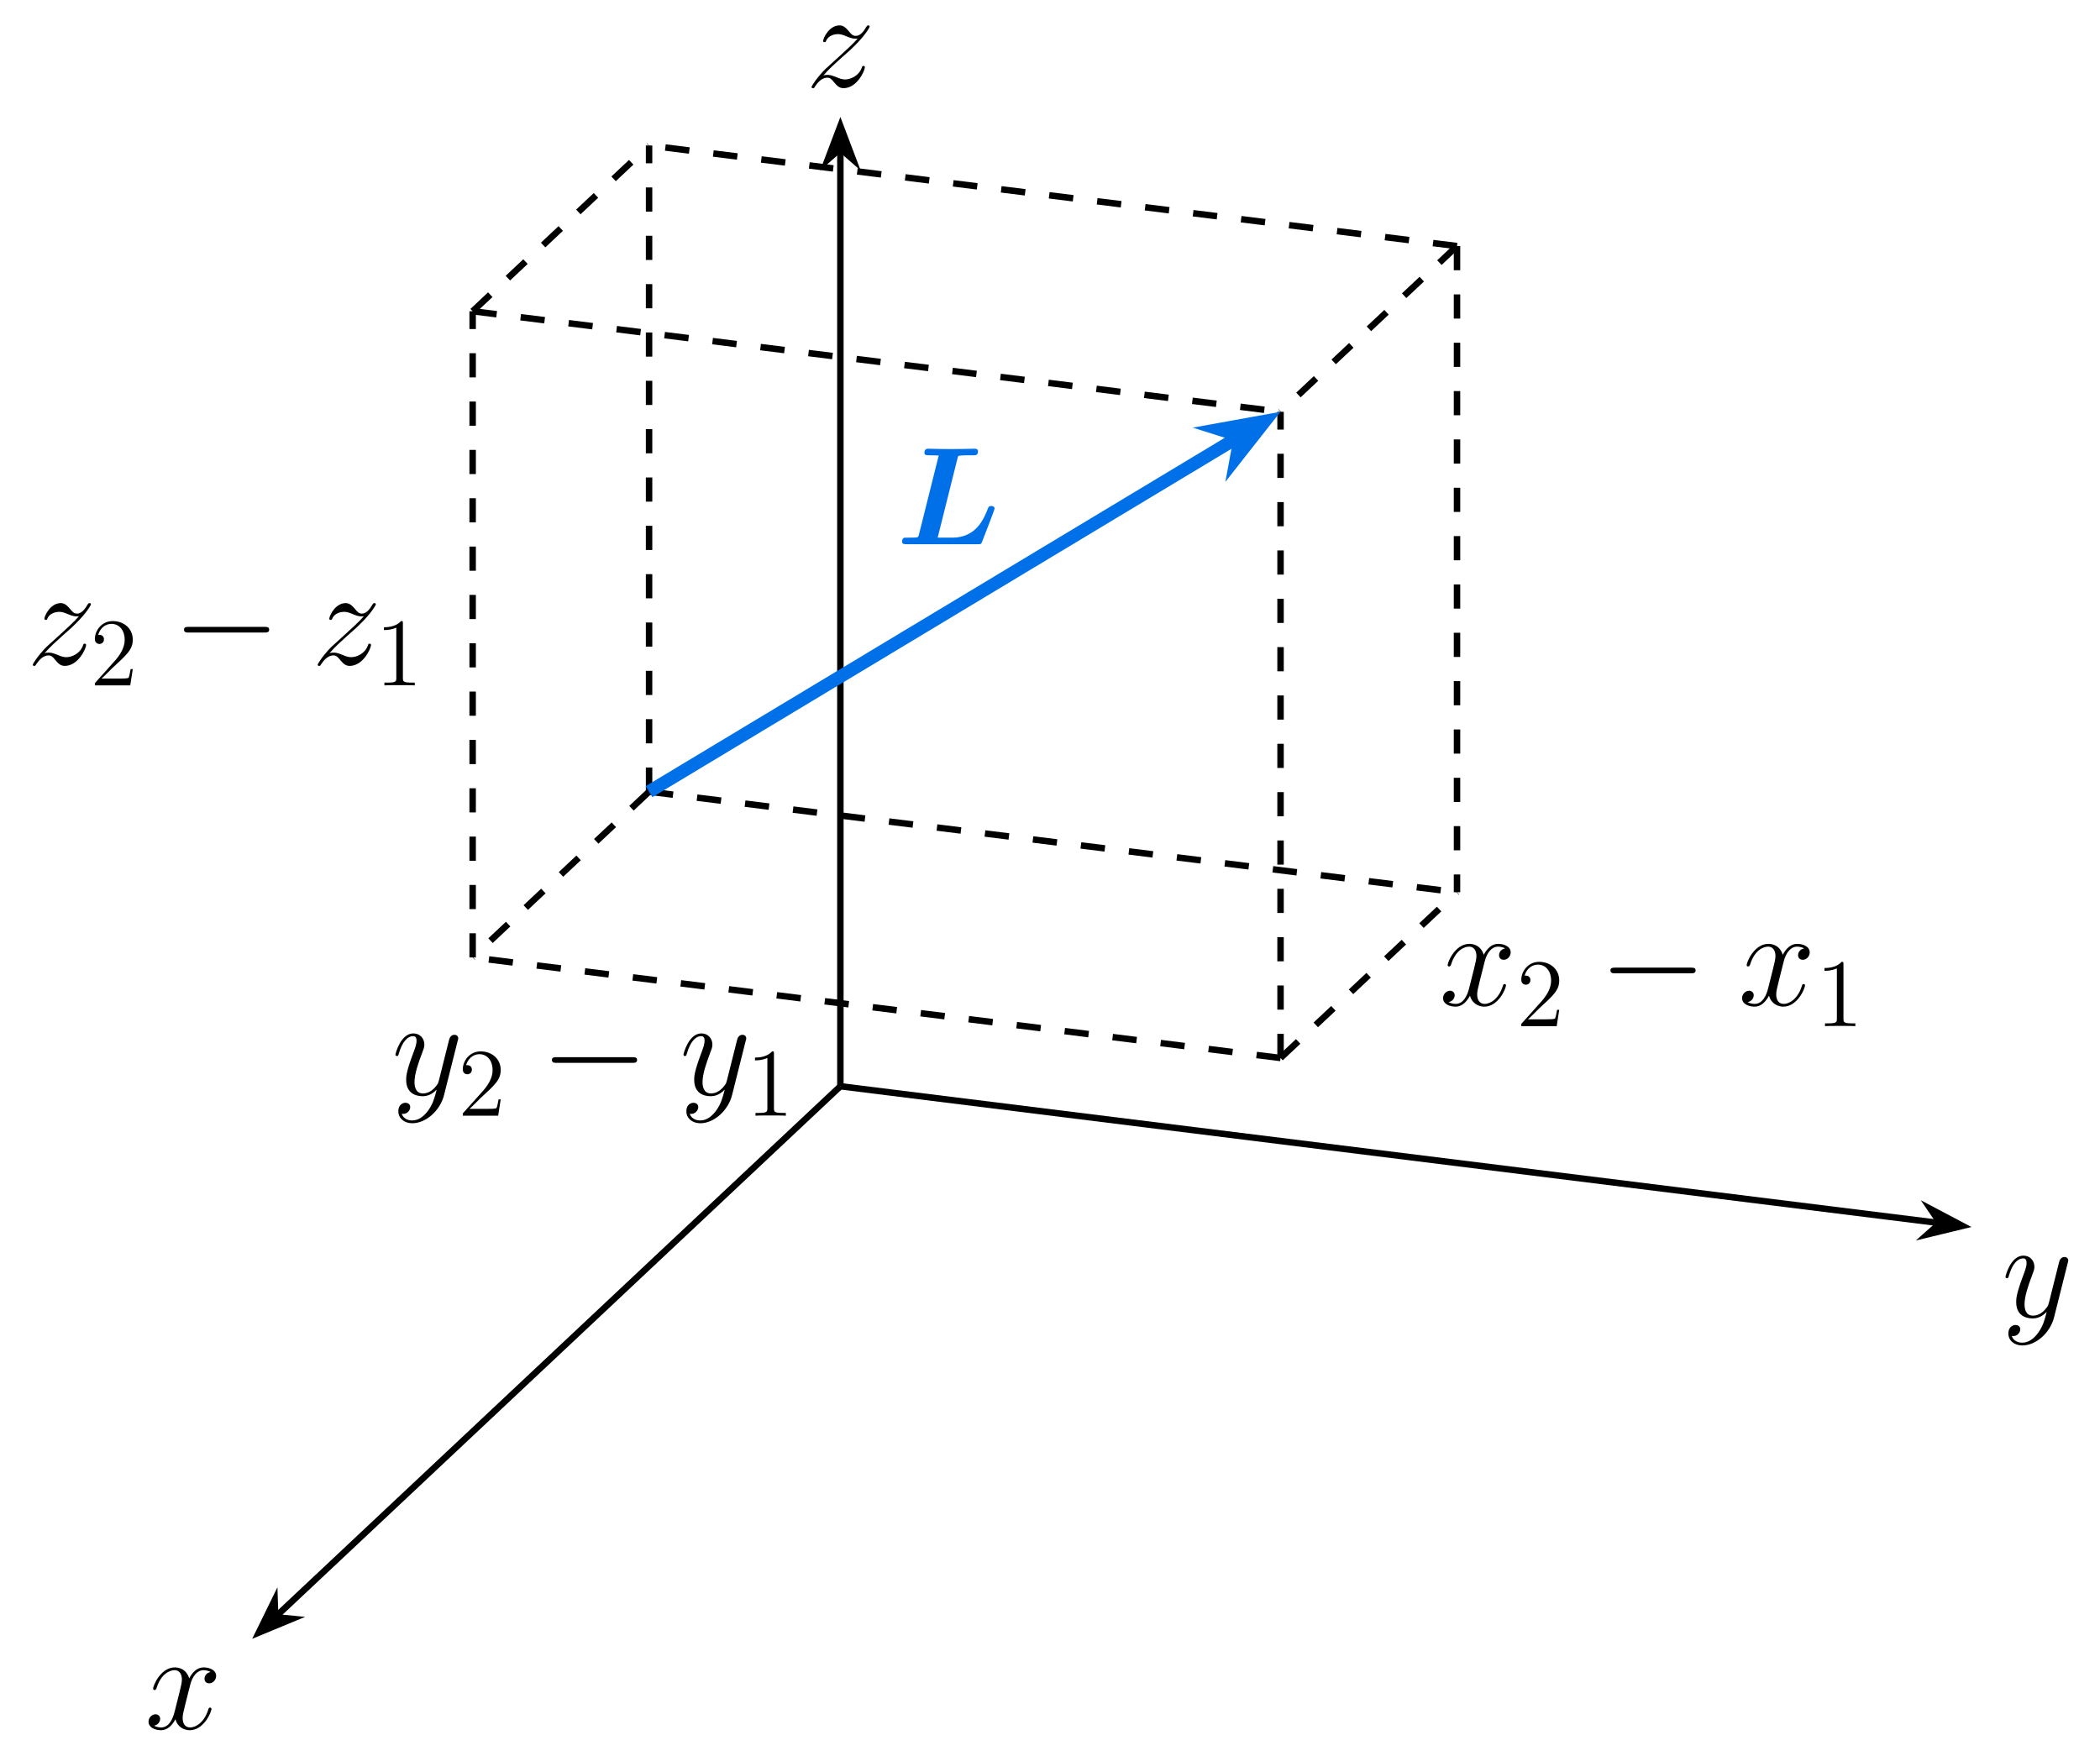 <?xml version="1.0" encoding="UTF-8"?>
<svg xmlns="http://www.w3.org/2000/svg" xmlns:xlink="http://www.w3.org/1999/xlink" width="259.639" height="217.122" viewBox="0 0 259.639 217.122">
<defs>
<g>
<g id="glyph-0-0">
<path d="M 8.156 -7.031 C 7.609 -6.922 7.406 -6.516 7.406 -6.188 C 7.406 -5.766 7.734 -5.625 7.969 -5.625 C 8.484 -5.625 8.844 -6.078 8.844 -6.547 C 8.844 -7.266 8.031 -7.594 7.297 -7.594 C 6.25 -7.594 5.672 -6.562 5.516 -6.234 C 5.109 -7.531 4.047 -7.594 3.734 -7.594 C 1.984 -7.594 1.047 -5.344 1.047 -4.953 C 1.047 -4.891 1.125 -4.797 1.234 -4.797 C 1.375 -4.797 1.406 -4.906 1.453 -4.969 C 2.031 -6.891 3.188 -7.25 3.688 -7.25 C 4.453 -7.25 4.609 -6.531 4.609 -6.109 C 4.609 -5.734 4.516 -5.344 4.312 -4.516 L 3.719 -2.156 C 3.469 -1.125 2.969 -0.172 2.047 -0.172 C 1.969 -0.172 1.531 -0.172 1.172 -0.391 C 1.797 -0.516 1.922 -1.031 1.922 -1.234 C 1.922 -1.578 1.672 -1.797 1.344 -1.797 C 0.938 -1.797 0.484 -1.422 0.484 -0.875 C 0.484 -0.156 1.297 0.172 2.031 0.172 C 2.859 0.172 3.438 -0.484 3.812 -1.188 C 4.078 -0.172 4.938 0.172 5.578 0.172 C 7.328 0.172 8.266 -2.078 8.266 -2.469 C 8.266 -2.547 8.203 -2.625 8.094 -2.625 C 7.938 -2.625 7.922 -2.531 7.875 -2.391 C 7.406 -0.875 6.406 -0.172 5.625 -0.172 C 5.031 -0.172 4.703 -0.625 4.703 -1.328 C 4.703 -1.703 4.766 -1.984 5.047 -3.109 L 5.641 -5.453 C 5.906 -6.484 6.484 -7.25 7.281 -7.25 C 7.312 -7.25 7.797 -7.25 8.156 -7.031 Z M 8.156 -7.031 "/>
</g>
<g id="glyph-0-1">
<path d="M 4.531 1.922 C 4.062 2.578 3.391 3.172 2.547 3.172 C 2.344 3.172 1.516 3.141 1.25 2.344 C 1.312 2.359 1.391 2.359 1.422 2.359 C 1.953 2.359 2.297 1.906 2.297 1.516 C 2.297 1.125 1.969 0.984 1.703 0.984 C 1.422 0.984 0.828 1.188 0.828 2.031 C 0.828 2.906 1.562 3.516 2.547 3.516 C 4.266 3.516 6.016 1.922 6.484 0.016 L 8.172 -6.703 C 8.203 -6.781 8.234 -6.891 8.234 -6.984 C 8.234 -7.25 8.031 -7.422 7.766 -7.422 C 7.609 -7.422 7.25 -7.359 7.109 -6.828 L 5.844 -1.781 C 5.75 -1.469 5.75 -1.422 5.609 -1.234 C 5.266 -0.75 4.703 -0.172 3.875 -0.172 C 2.906 -0.172 2.828 -1.125 2.828 -1.578 C 2.828 -2.562 3.281 -3.891 3.75 -5.125 C 3.938 -5.625 4.047 -5.875 4.047 -6.219 C 4.047 -6.938 3.531 -7.594 2.688 -7.594 C 1.109 -7.594 0.469 -5.094 0.469 -4.953 C 0.469 -4.891 0.531 -4.797 0.656 -4.797 C 0.812 -4.797 0.828 -4.875 0.891 -5.109 C 1.312 -6.562 1.969 -7.25 2.641 -7.25 C 2.797 -7.25 3.078 -7.25 3.078 -6.688 C 3.078 -6.234 2.891 -5.734 2.641 -5.078 C 1.797 -2.828 1.797 -2.25 1.797 -1.844 C 1.797 -0.203 2.969 0.172 3.828 0.172 C 4.328 0.172 4.938 0.016 5.547 -0.625 L 5.562 -0.609 C 5.297 0.406 5.125 1.078 4.531 1.922 Z M 4.531 1.922 "/>
</g>
<g id="glyph-0-2">
<path d="M 2.188 -1.391 C 2.922 -2.234 3.531 -2.766 4.391 -3.547 C 5.422 -4.438 5.875 -4.875 6.109 -5.125 C 7.312 -6.312 7.922 -7.312 7.922 -7.453 C 7.922 -7.594 7.781 -7.594 7.75 -7.594 C 7.625 -7.594 7.594 -7.531 7.5 -7.406 C 7.078 -6.656 6.656 -6.297 6.219 -6.297 C 5.859 -6.297 5.672 -6.453 5.344 -6.875 C 4.969 -7.297 4.688 -7.594 4.188 -7.594 C 2.922 -7.594 2.172 -6.031 2.172 -5.672 C 2.172 -5.609 2.188 -5.516 2.344 -5.516 C 2.484 -5.516 2.5 -5.578 2.547 -5.703 C 2.844 -6.391 3.672 -6.516 4 -6.516 C 4.359 -6.516 4.703 -6.391 5.062 -6.234 C 5.719 -5.953 5.984 -5.953 6.172 -5.953 C 6.281 -5.953 6.359 -5.953 6.438 -5.969 C 5.875 -5.297 4.938 -4.484 4.172 -3.766 L 2.422 -2.172 C 1.375 -1.109 0.734 -0.094 0.734 0.031 C 0.734 0.141 0.828 0.172 0.938 0.172 C 1.031 0.172 1.047 0.156 1.172 -0.047 C 1.453 -0.484 2 -1.125 2.641 -1.125 C 3 -1.125 3.172 -1 3.516 -0.562 C 3.844 -0.188 4.125 0.172 4.688 0.172 C 6.375 0.172 7.328 -2.016 7.328 -2.406 C 7.328 -2.484 7.312 -2.578 7.141 -2.578 C 7.016 -2.578 6.984 -2.516 6.938 -2.344 C 6.562 -1.328 5.547 -0.906 4.875 -0.906 C 4.516 -0.906 4.172 -1.031 3.812 -1.188 C 3.109 -1.469 2.922 -1.469 2.703 -1.469 C 2.531 -1.469 2.344 -1.469 2.188 -1.391 Z M 2.188 -1.391 "/>
</g>
<g id="glyph-1-0">
<path d="M 5.266 -2.016 L 5 -2.016 C 4.953 -1.812 4.859 -1.141 4.75 -0.953 C 4.656 -0.844 3.984 -0.844 3.625 -0.844 L 1.406 -0.844 C 1.734 -1.125 2.469 -1.891 2.766 -2.172 C 4.594 -3.844 5.266 -4.469 5.266 -5.656 C 5.266 -7.031 4.172 -7.953 2.781 -7.953 C 1.406 -7.953 0.578 -6.766 0.578 -5.734 C 0.578 -5.125 1.109 -5.125 1.141 -5.125 C 1.406 -5.125 1.703 -5.312 1.703 -5.688 C 1.703 -6.031 1.484 -6.25 1.141 -6.25 C 1.047 -6.25 1.016 -6.25 0.984 -6.234 C 1.203 -7.047 1.859 -7.609 2.625 -7.609 C 3.641 -7.609 4.266 -6.75 4.266 -5.656 C 4.266 -4.641 3.688 -3.75 3 -2.984 L 0.578 -0.281 L 0.578 0 L 4.953 0 Z M 5.266 -2.016 "/>
</g>
<g id="glyph-1-1">
<path d="M 3.438 -7.656 C 3.438 -7.938 3.438 -7.953 3.203 -7.953 C 2.922 -7.625 2.312 -7.188 1.094 -7.188 L 1.094 -6.844 C 1.359 -6.844 1.953 -6.844 2.625 -7.141 L 2.625 -0.922 C 2.625 -0.484 2.578 -0.344 1.531 -0.344 L 1.156 -0.344 L 1.156 0 C 1.484 -0.031 2.641 -0.031 3.031 -0.031 C 3.438 -0.031 4.578 -0.031 4.906 0 L 4.906 -0.344 L 4.531 -0.344 C 3.484 -0.344 3.438 -0.484 3.438 -0.922 Z M 3.438 -7.656 "/>
</g>
<g id="glyph-2-0">
<path d="M 11.344 -3.953 C 11.641 -3.953 11.953 -3.953 11.953 -4.312 C 11.953 -4.656 11.641 -4.656 11.344 -4.656 L 2.031 -4.656 C 1.734 -4.656 1.422 -4.656 1.422 -4.312 C 1.422 -3.953 1.734 -3.953 2.031 -3.953 Z M 11.344 -3.953 "/>
</g>
<g id="glyph-3-0">
<path d="M 7.594 -10.641 C 7.656 -10.875 7.672 -10.906 7.719 -10.922 C 7.75 -10.938 8.047 -11 8.938 -11 L 9.5 -11 C 9.844 -11 10.125 -11 10.125 -11.5 C 10.125 -11.812 9.797 -11.812 9.734 -11.812 C 9.234 -11.812 8.719 -11.781 8.203 -11.781 C 7.719 -11.781 7.234 -11.766 6.75 -11.766 C 6.266 -11.766 5.781 -11.781 5.328 -11.781 C 4.875 -11.781 4.422 -11.812 4 -11.812 C 3.844 -11.812 3.5 -11.812 3.5 -11.312 C 3.5 -11 3.719 -11 4.219 -11 C 4.578 -11 4.906 -10.984 5.266 -10.969 L 2.812 -1.156 C 2.734 -0.875 2.719 -0.859 2.406 -0.828 C 2.125 -0.812 1.781 -0.812 1.5 -0.812 C 1.047 -0.812 1.016 -0.812 0.953 -0.781 C 0.734 -0.656 0.734 -0.375 0.734 -0.312 C 0.734 0 1.047 0 1.328 0 L 10.031 0 C 10.5 0 10.516 0 10.656 -0.375 C 10.844 -0.859 12.172 -4.25 12.172 -4.406 C 12.172 -4.672 11.922 -4.719 11.766 -4.719 C 11.469 -4.719 11.438 -4.656 11.297 -4.281 C 10.812 -3.078 9.859 -0.812 6.938 -0.812 L 5.562 -0.812 C 5.297 -0.812 5.266 -0.812 5.141 -0.828 Z M 7.594 -10.641 "/>
</g>
</g>
</defs>
<path fill="none" stroke-width="0.797" stroke-linecap="butt" stroke-linejoin="miter" stroke="rgb(0%, 0%, 0%)" stroke-opacity="1" stroke-miterlimit="10" d="M 0.001 -0.002 L -69.729 -65.521 " transform="matrix(1, 0, 0, -1, 103.901, 134.334)"/>
<path fill-rule="nonzero" fill="rgb(0%, 0%, 0%)" fill-opacity="1" stroke-width="0.797" stroke-linecap="butt" stroke-linejoin="miter" stroke="rgb(0%, 0%, 0%)" stroke-opacity="1" stroke-miterlimit="10" d="M 5.441 0 L 1.288 1.571 L 2.663 -0.001 L 1.286 -1.569 Z M 5.441 0 " transform="matrix(-0.729, 0.685, 0.685, 0.729, 35.969, 198.169)"/>
<g fill="rgb(0%, 0%, 0%)" fill-opacity="1">
<use xlink:href="#glyph-0-0" x="17.88" y="213.801"/>
</g>
<path fill="none" stroke-width="0.797" stroke-linecap="butt" stroke-linejoin="miter" stroke="rgb(0%, 0%, 0%)" stroke-opacity="1" stroke-miterlimit="10" d="M 0.001 -0.002 L 135.786 -16.904 " transform="matrix(1, 0, 0, -1, 103.901, 134.334)"/>
<path fill-rule="nonzero" fill="rgb(0%, 0%, 0%)" fill-opacity="1" stroke-width="0.797" stroke-linecap="butt" stroke-linejoin="miter" stroke="rgb(0%, 0%, 0%)" stroke-opacity="1" stroke-miterlimit="10" d="M 5.439 -0.002 L 1.287 1.572 L 2.664 -0.001 L 1.288 -1.569 Z M 5.439 -0.002 " transform="matrix(0.992, 0.123, 0.123, -0.992, 237.24, 150.932)"/>
<g fill="rgb(0%, 0%, 0%)" fill-opacity="1">
<use xlink:href="#glyph-0-1" x="247.482" y="162.875"/>
</g>
<path fill="none" stroke-width="0.797" stroke-linecap="butt" stroke-linejoin="miter" stroke="rgb(0%, 0%, 0%)" stroke-opacity="1" stroke-miterlimit="10" d="M 0.001 -0.002 L 0.001 115.772 " transform="matrix(1, 0, 0, -1, 103.901, 134.334)"/>
<path fill-rule="nonzero" fill="rgb(0%, 0%, 0%)" fill-opacity="1" stroke-width="0.797" stroke-linecap="butt" stroke-linejoin="miter" stroke="rgb(0%, 0%, 0%)" stroke-opacity="1" stroke-miterlimit="10" d="M 5.44 -0.001 L 1.288 1.569 L 2.663 -0.001 L 1.288 -1.572 Z M 5.44 -0.001 " transform="matrix(0, -1, -1, 0, 103.901, 21.026)"/>
<g fill="rgb(0%, 0%, 0%)" fill-opacity="1">
<use xlink:href="#glyph-0-2" x="99.602" y="10.733"/>
</g>
<path fill="none" stroke-width="0.797" stroke-linecap="butt" stroke-linejoin="miter" stroke="rgb(0%, 0%, 0%)" stroke-opacity="1" stroke-dasharray="2.989 2.989" stroke-miterlimit="10" d="M -23.651 36.428 L -45.464 15.928 " transform="matrix(1, 0, 0, -1, 103.901, 134.334)"/>
<path fill="none" stroke-width="0.797" stroke-linecap="butt" stroke-linejoin="miter" stroke="rgb(0%, 0%, 0%)" stroke-opacity="1" stroke-dasharray="2.989 2.989" stroke-miterlimit="10" d="M -23.651 36.428 L 76.24 23.994 " transform="matrix(1, 0, 0, -1, 103.901, 134.334)"/>
<path fill="none" stroke-width="0.797" stroke-linecap="butt" stroke-linejoin="miter" stroke="rgb(0%, 0%, 0%)" stroke-opacity="1" stroke-dasharray="2.989 2.989" stroke-miterlimit="10" d="M -23.651 36.428 L -23.651 116.342 " transform="matrix(1, 0, 0, -1, 103.901, 134.334)"/>
<path fill="none" stroke-width="0.797" stroke-linecap="butt" stroke-linejoin="miter" stroke="rgb(0%, 0%, 0%)" stroke-opacity="1" stroke-dasharray="2.989 2.989" stroke-miterlimit="10" d="M 76.24 103.904 L 54.423 83.408 " transform="matrix(1, 0, 0, -1, 103.901, 134.334)"/>
<path fill="none" stroke-width="0.797" stroke-linecap="butt" stroke-linejoin="miter" stroke="rgb(0%, 0%, 0%)" stroke-opacity="1" stroke-dasharray="2.989 2.989" stroke-miterlimit="10" d="M -45.464 95.842 L 54.423 83.408 " transform="matrix(1, 0, 0, -1, 103.901, 134.334)"/>
<path fill="none" stroke-width="0.797" stroke-linecap="butt" stroke-linejoin="miter" stroke="rgb(0%, 0%, 0%)" stroke-opacity="1" stroke-dasharray="2.989 2.989" stroke-miterlimit="10" d="M 54.423 3.494 L 54.423 83.408 " transform="matrix(1, 0, 0, -1, 103.901, 134.334)"/>
<path fill="none" stroke-width="0.797" stroke-linecap="butt" stroke-linejoin="miter" stroke="rgb(0%, 0%, 0%)" stroke-opacity="1" stroke-dasharray="2.989 2.989" stroke-miterlimit="10" d="M 54.423 3.494 L 76.24 23.994 " transform="matrix(1, 0, 0, -1, 103.901, 134.334)"/>
<g fill="rgb(0%, 0%, 0%)" fill-opacity="1">
<use xlink:href="#glyph-0-0" x="177.933" y="124.32"/>
</g>
<g fill="rgb(0%, 0%, 0%)" fill-opacity="1">
<use xlink:href="#glyph-1-0" x="187.512" y="126.902"/>
</g>
<g fill="rgb(0%, 0%, 0%)" fill-opacity="1">
<use xlink:href="#glyph-2-0" x="197.689" y="124.32"/>
</g>
<g fill="rgb(0%, 0%, 0%)" fill-opacity="1">
<use xlink:href="#glyph-0-0" x="214.904" y="124.32"/>
</g>
<g fill="rgb(0%, 0%, 0%)" fill-opacity="1">
<use xlink:href="#glyph-1-1" x="224.483" y="126.902"/>
</g>
<path fill="none" stroke-width="0.797" stroke-linecap="butt" stroke-linejoin="miter" stroke="rgb(0%, 0%, 0%)" stroke-opacity="1" stroke-dasharray="2.989 2.989" stroke-miterlimit="10" d="M 54.423 3.494 L -45.464 15.928 " transform="matrix(1, 0, 0, -1, 103.901, 134.334)"/>
<g fill="rgb(0%, 0%, 0%)" fill-opacity="1">
<use xlink:href="#glyph-0-1" x="48.421" y="135.394"/>
</g>
<g fill="rgb(0%, 0%, 0%)" fill-opacity="1">
<use xlink:href="#glyph-1-0" x="56.64" y="137.977"/>
</g>
<g fill="rgb(0%, 0%, 0%)" fill-opacity="1">
<use xlink:href="#glyph-2-0" x="66.817" y="135.394"/>
</g>
<g fill="rgb(0%, 0%, 0%)" fill-opacity="1">
<use xlink:href="#glyph-0-1" x="84.032" y="135.394"/>
</g>
<g fill="rgb(0%, 0%, 0%)" fill-opacity="1">
<use xlink:href="#glyph-1-1" x="92.251" y="137.977"/>
</g>
<path fill="none" stroke-width="0.797" stroke-linecap="butt" stroke-linejoin="miter" stroke="rgb(0%, 0%, 0%)" stroke-opacity="1" stroke-dasharray="2.989 2.989" stroke-miterlimit="10" d="M -45.464 95.842 L -23.651 116.342 " transform="matrix(1, 0, 0, -1, 103.901, 134.334)"/>
<path fill="none" stroke-width="0.797" stroke-linecap="butt" stroke-linejoin="miter" stroke="rgb(0%, 0%, 0%)" stroke-opacity="1" stroke-dasharray="2.989 2.989" stroke-miterlimit="10" d="M 76.24 103.904 L -23.651 116.342 " transform="matrix(1, 0, 0, -1, 103.901, 134.334)"/>
<path fill="none" stroke-width="0.797" stroke-linecap="butt" stroke-linejoin="miter" stroke="rgb(0%, 0%, 0%)" stroke-opacity="1" stroke-dasharray="2.989 2.989" stroke-miterlimit="10" d="M -45.464 15.928 L -45.464 95.842 " transform="matrix(1, 0, 0, -1, 103.901, 134.334)"/>
<g fill="rgb(0%, 0%, 0%)" fill-opacity="1">
<use xlink:href="#glyph-0-2" x="3.32" y="82.179"/>
</g>
<g fill="rgb(0%, 0%, 0%)" fill-opacity="1">
<use xlink:href="#glyph-1-0" x="11.151" y="84.761"/>
</g>
<g fill="rgb(0%, 0%, 0%)" fill-opacity="1">
<use xlink:href="#glyph-2-0" x="21.328" y="82.179"/>
</g>
<g fill="rgb(0%, 0%, 0%)" fill-opacity="1">
<use xlink:href="#glyph-0-2" x="38.543" y="82.179"/>
</g>
<g fill="rgb(0%, 0%, 0%)" fill-opacity="1">
<use xlink:href="#glyph-1-1" x="46.374" y="84.761"/>
</g>
<path fill="none" stroke-width="0.797" stroke-linecap="butt" stroke-linejoin="miter" stroke="rgb(0%, 0%, 0%)" stroke-opacity="1" stroke-dasharray="2.989 2.989" stroke-miterlimit="10" d="M 76.24 103.904 L 76.24 23.994 " transform="matrix(1, 0, 0, -1, 103.901, 134.334)"/>
<path fill="none" stroke-width="1.594" stroke-linecap="butt" stroke-linejoin="miter" stroke="rgb(0%, 44.118%, 91.248%)" stroke-opacity="1" stroke-miterlimit="10" d="M -23.655 36.432 L 49.115 80.221 " transform="matrix(1, 0, 0, -1, 103.901, 134.334)"/>
<path fill-rule="nonzero" fill="rgb(0%, 44.118%, 91.248%)" fill-opacity="1" stroke-width="1.594" stroke-linecap="butt" stroke-linejoin="miter" stroke="rgb(0%, 44.118%, 91.248%)" stroke-opacity="1" stroke-miterlimit="10" d="M 7.892 0.001 L 2.574 2.021 L 4.357 -0.001 L 2.573 -2.018 Z M 7.892 0.001 " transform="matrix(0.857, -0.516, -0.516, -0.857, 149.625, 56.156)"/>
<g fill="rgb(0%, 44.118%, 91.248%)" fill-opacity="1">
<use xlink:href="#glyph-3-0" x="110.794" y="67.303"/>
</g>
</svg>
